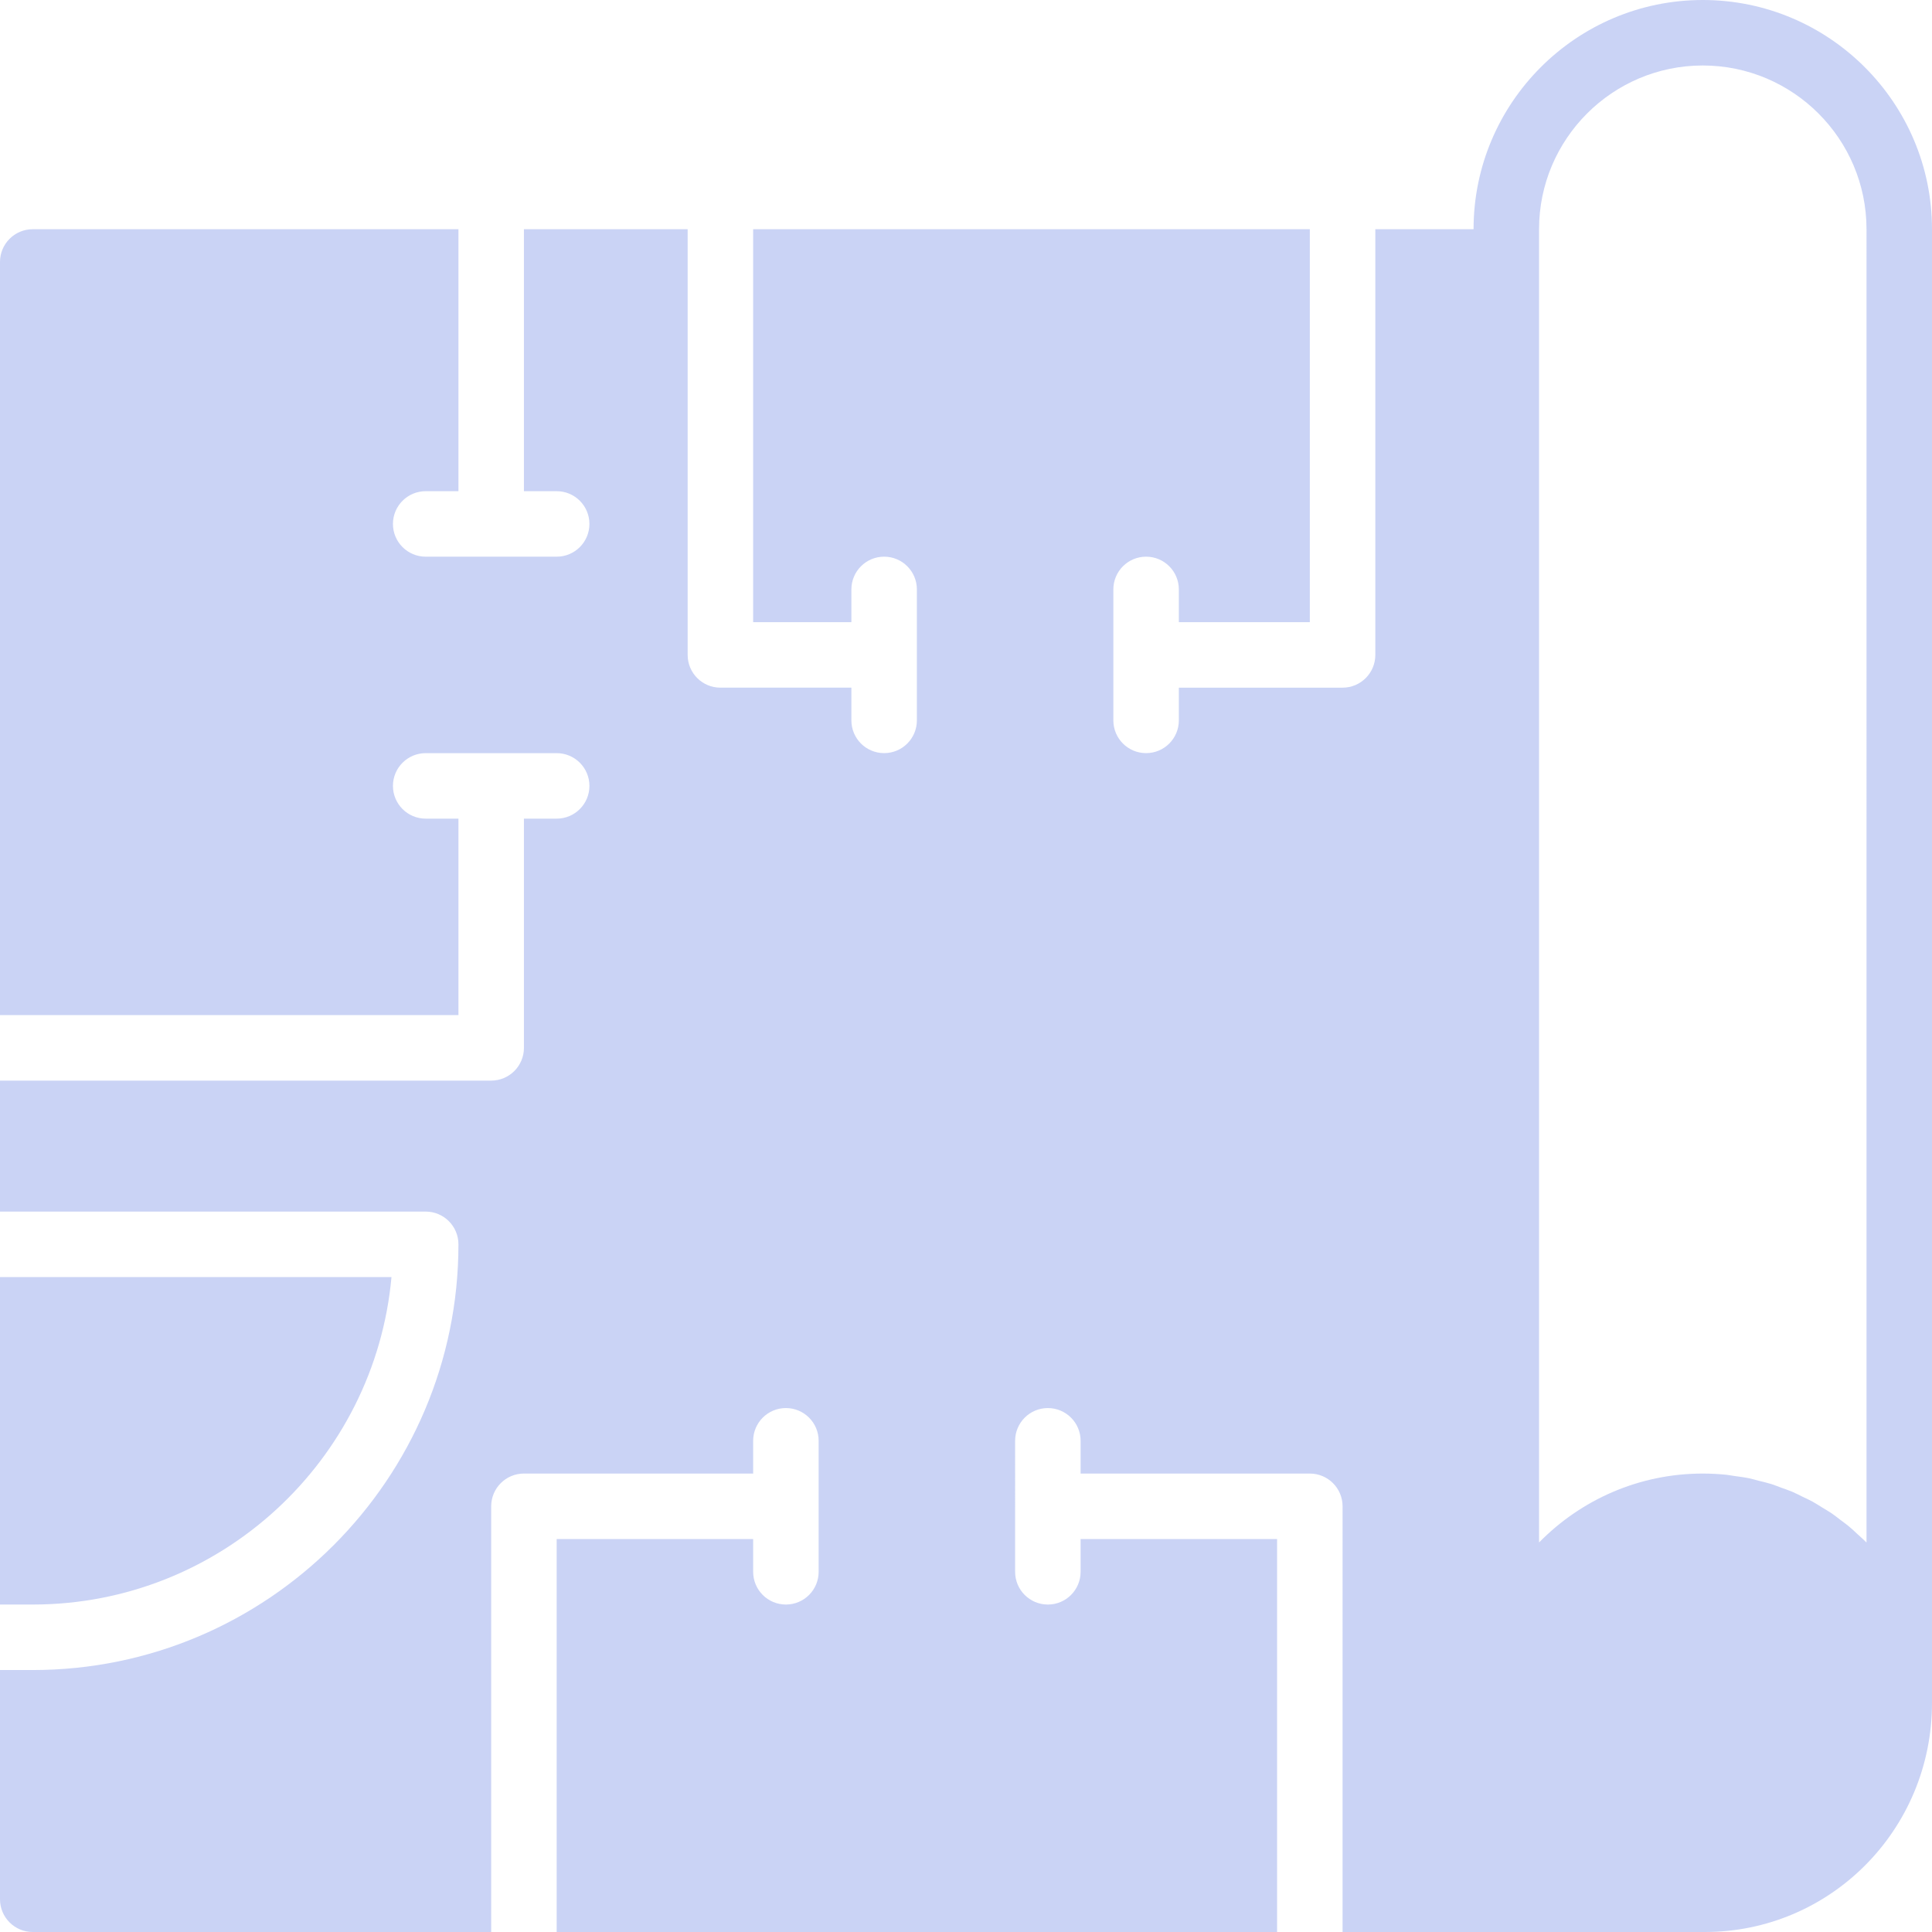 <!DOCTYPE svg PUBLIC "-//W3C//DTD SVG 1.1//EN" "http://www.w3.org/Graphics/SVG/1.1/DTD/svg11.dtd">
<!-- Uploaded to: SVG Repo, www.svgrepo.com, Transformed by: SVG Repo Mixer Tools -->
<svg fill="#cad3f5" height="800px" width="800px" version="1.1" id="Layer_1" xmlns="http://www.w3.org/2000/svg" xmlns:xlink="http://www.w3.org/1999/xlink" viewBox="0 0 512 512" xml:space="preserve">
<g id="SVGRepo_bgCarrier" stroke-width="0"/>
<g id="SVGRepo_tracerCarrier" stroke-linecap="round" stroke-linejoin="round"/>
<g id="SVGRepo_iconCarrier"> <g> <g> <g> <path d="M451.254,0c-33.488,0-60.746,27.249-60.746,60.746h-26.034v112.814c0,4.79-3.879,8.678-8.678,8.678h-43.39v8.669 c0,4.799-3.879,8.678-8.678,8.678c-4.799,0-8.678-3.879-8.678-8.678v-34.703c0-4.79,3.879-8.678,8.678-8.678 c4.799,0,8.678,3.888,8.678,8.678v8.678h34.712V60.746H199.593v104.136h26.034v-8.678c0-4.79,3.879-8.678,8.678-8.678 c4.799,0,8.678,3.888,8.678,8.678v34.703c0,4.799-3.879,8.678-8.678,8.678c-4.799,0-8.678-3.879-8.678-8.678v-8.669h-34.712 c-4.799,0-8.678-3.888-8.678-8.678V60.746h-43.39v69.424h8.678c4.799,0,8.678,3.888,8.678,8.678s-3.879,8.678-8.678,8.678 h-34.712c-4.799,0-8.678-3.888-8.678-8.678s3.879-8.678,8.678-8.678h8.678V60.746H8.678C3.879,60.746,0,64.634,0,69.424v199.593 h121.492v-52.068h-8.678c-4.799,0-8.678-3.888-8.678-8.678c0-4.79,3.879-8.678,8.678-8.678h34.712 c4.799,0,8.678,3.888,8.678,8.678c0,4.79-3.879,8.678-8.678,8.678h-8.678v60.746c0,4.79-3.879,8.678-8.678,8.678H0v34.712 h112.814c4.799,0,8.678,3.888,8.678,8.678c0,62.204-50.61,112.814-112.814,112.814H0v60.746C0,508.112,3.879,512,8.678,512 H130.17V399.186c0-4.79,3.879-8.678,8.678-8.678h60.746v-8.678c0-4.79,3.879-8.678,8.678-8.678c4.799,0,8.678,3.888,8.678,8.678 v34.712c0,4.79-3.879,8.678-8.678,8.678c-4.799,0-8.678-3.888-8.678-8.678v-8.678h-52.068V512h190.915V407.864h-52.068v8.678 c0,4.79-3.879,8.678-8.678,8.678s-8.678-3.888-8.678-8.678V381.83c0-4.79,3.879-8.678,8.678-8.678s8.678,3.888,8.678,8.678v8.678 h60.746c4.799,0,8.678,3.888,8.678,8.678V512h95.978C484.985,512,512,484.986,512,451.254V60.746C512,27.249,484.751,0,451.254,0 z M494.644,408.776c-0.078-0.078-0.174-0.148-0.252-0.234c-0.677-0.686-1.406-1.31-2.117-1.961 c-0.729-0.677-1.44-1.371-2.213-2.005c-0.746-0.634-1.553-1.198-2.334-1.788c-0.781-0.59-1.536-1.206-2.343-1.753 c-0.842-0.573-1.727-1.067-2.586-1.597c-0.816-0.495-1.605-1.024-2.447-1.484c-0.902-0.503-1.857-0.92-2.794-1.371 c-0.842-0.408-1.666-0.859-2.534-1.224c-0.989-0.425-2.013-0.755-3.02-1.12c-0.859-0.321-1.71-0.677-2.595-0.955 c-1.102-0.347-2.248-0.599-3.384-0.885c-0.824-0.208-1.623-0.46-2.456-0.634c-1.336-0.278-2.699-0.443-4.061-0.633 c-0.677-0.087-1.328-0.234-2.005-0.304c-2.057-0.208-4.139-0.321-6.248-0.321c-16.983,0-32.351,7.003-43.39,18.267V69.424v-8.678 c0-23.925,19.465-43.39,43.39-43.39c23.925,0,43.39,19.465,43.39,43.39V408.776z"/> <path d="M103.747,338.439H0.002v86.78H8.68C58.387,425.219,99.347,387.027,103.747,338.439z"/> </g> </g> </g> </g>
</svg>